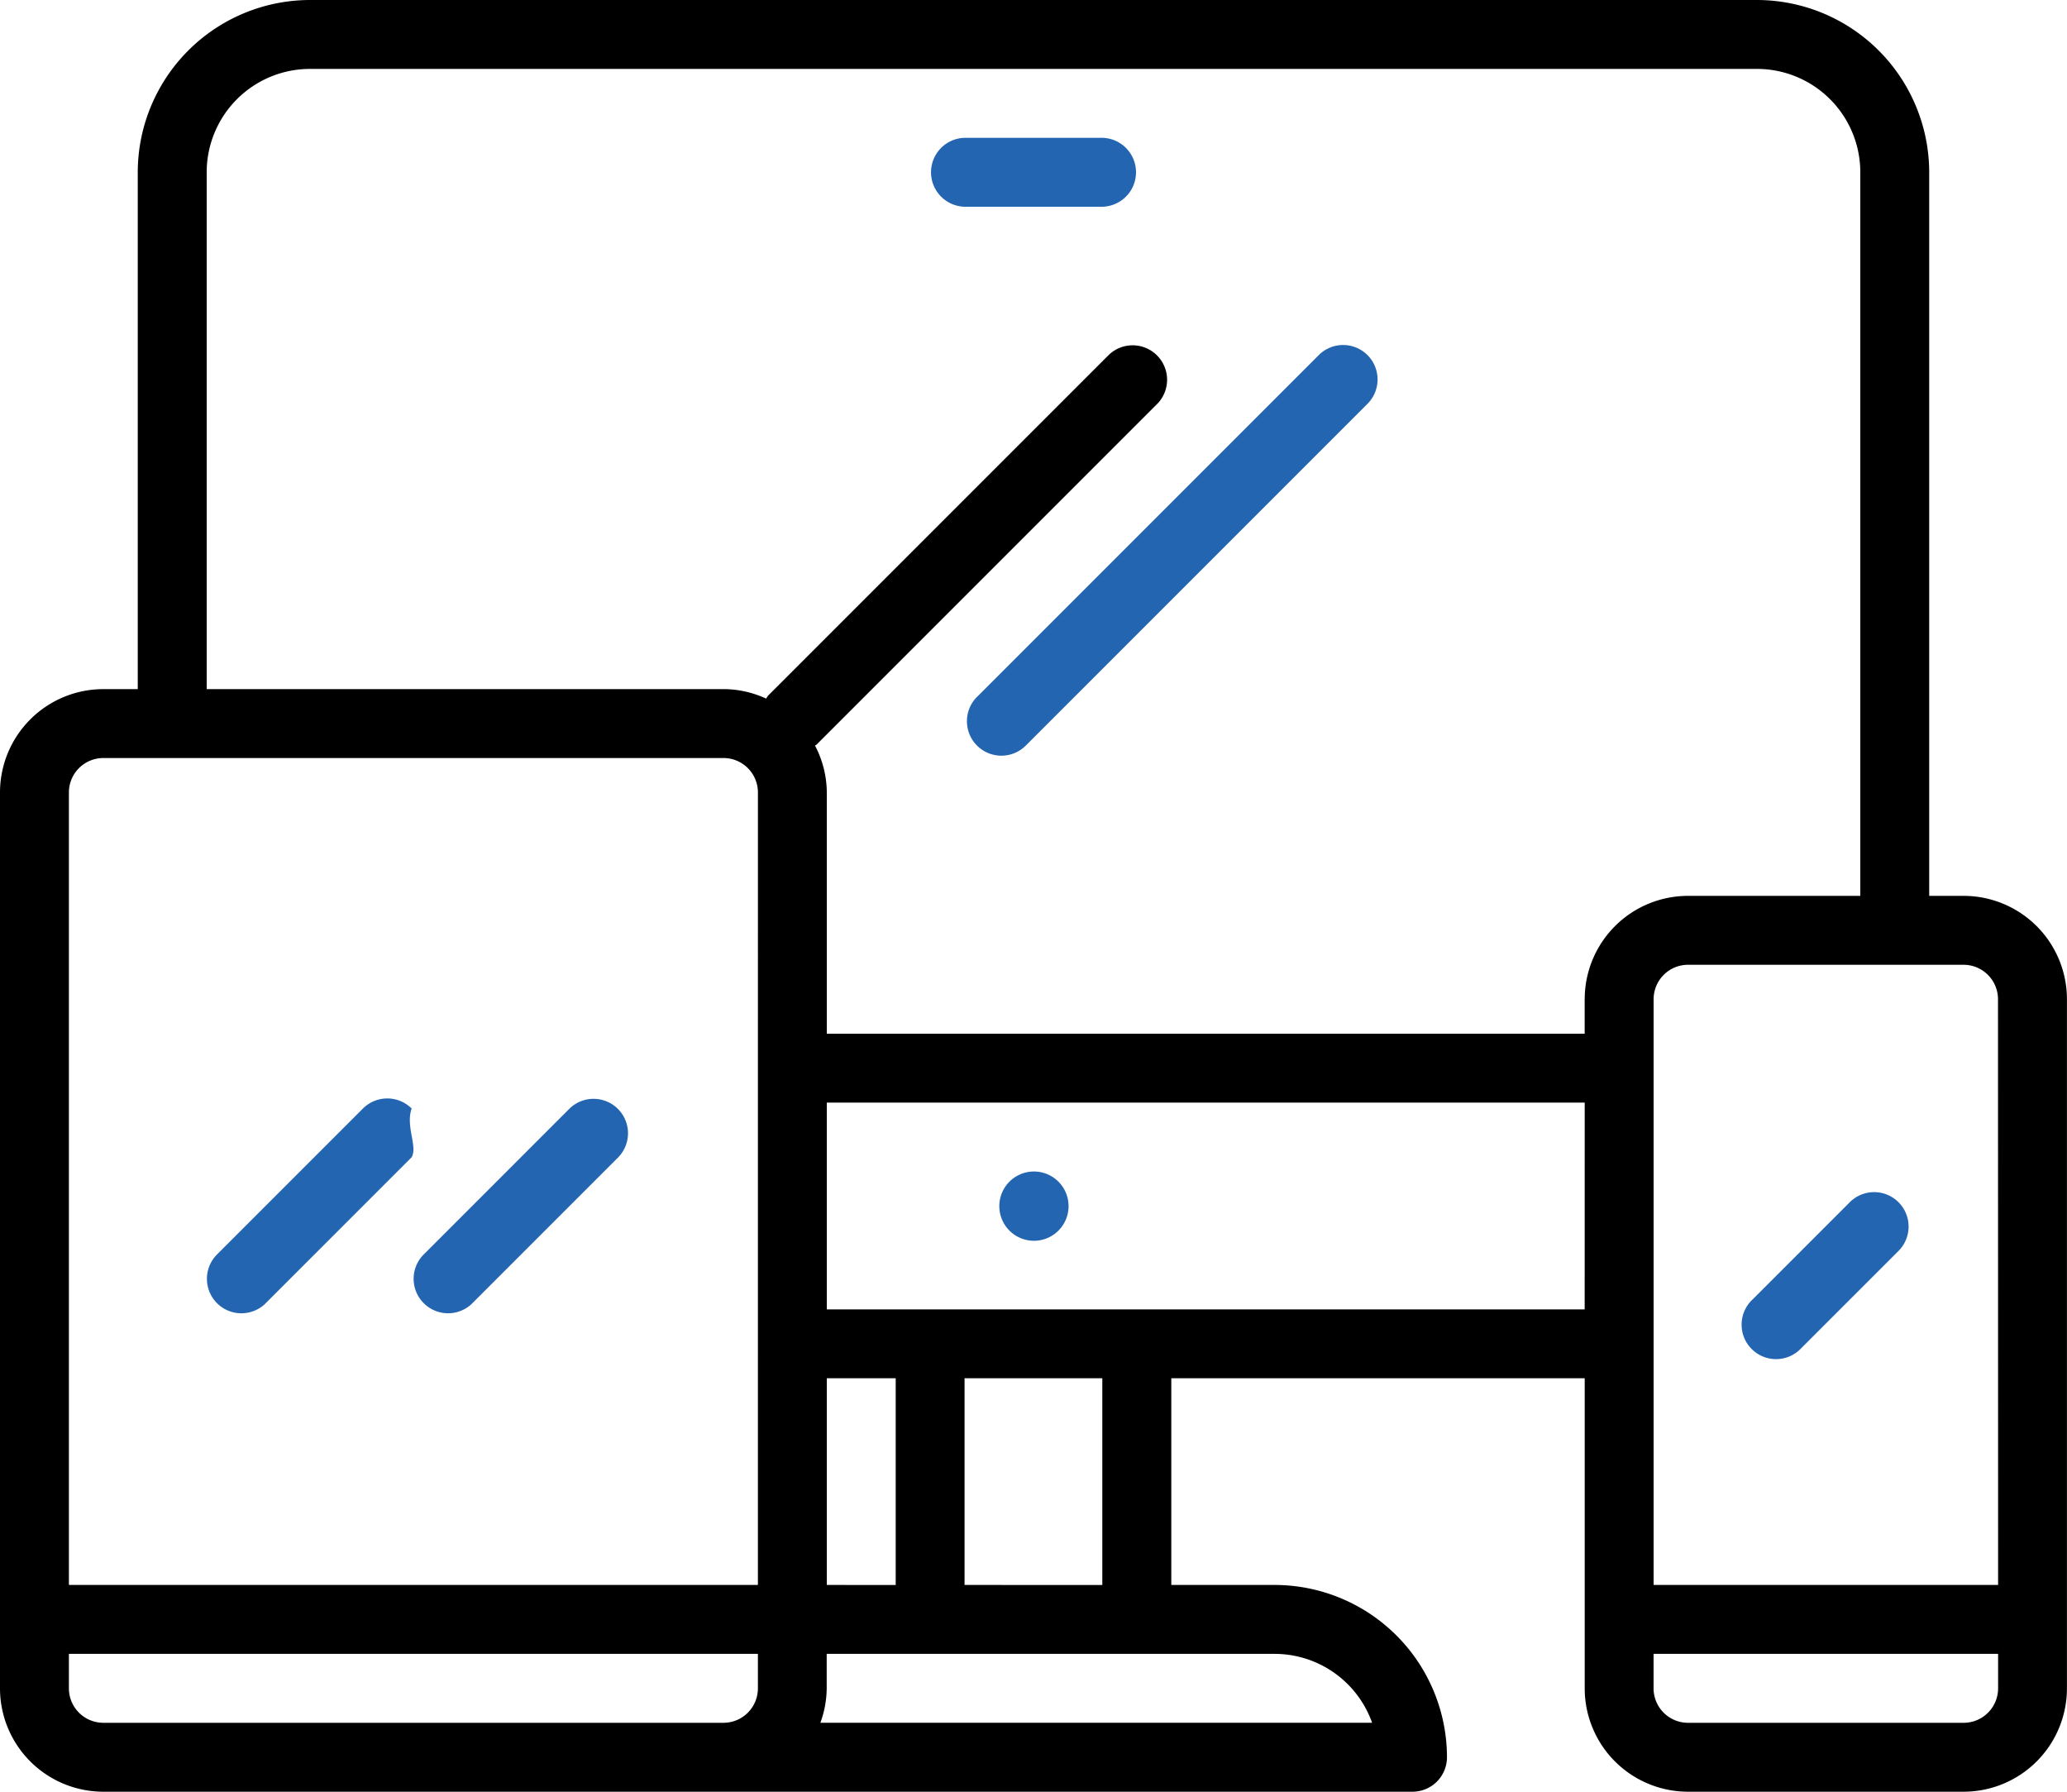 <svg xmlns="http://www.w3.org/2000/svg" width="100.532" height="87.128" viewBox="0 0 100.532 87.128">
  <g id="responsive" transform="translate(0 -32)">
    <g id="Group_362" data-name="Group 362" transform="translate(0 32)">
      <g id="Group_361" data-name="Group 361" transform="translate(0 0)">
        <path id="Path_516" data-name="Path 516" d="M95.506,75.564H93.83V40.378A8.388,8.388,0,0,0,85.452,32H15.08A8.388,8.388,0,0,0,6.7,40.378V65.511H5.027A5.027,5.027,0,0,0,0,70.537V114.1a5.027,5.027,0,0,0,5.027,5.027H68.7a1.676,1.676,0,0,0,1.676-1.676,8.388,8.388,0,0,0-8.378-8.378H56.968V99.021H77.075V114.1a5.027,5.027,0,0,0,5.027,5.027h13.4a5.027,5.027,0,0,0,5.027-5.027V80.591A5.027,5.027,0,0,0,95.506,75.564ZM36.862,114.1a1.676,1.676,0,0,1-1.676,1.676H5.027A1.676,1.676,0,0,1,3.351,114.1v-1.676H36.862Zm0-5.027H3.351V70.537a1.676,1.676,0,0,1,1.676-1.676h30.16a1.676,1.676,0,0,1,1.676,1.676Zm25.133,3.351a5.036,5.036,0,0,1,4.74,3.351H39.9a4.969,4.969,0,0,0,.308-1.676v-1.676Zm-21.782-3.351V99.021h3.351v10.053Zm6.7,0V99.021h6.7v10.053Zm30.16-13.4H40.213V85.617H77.075Zm0-15.08v1.676H40.213V70.537a4.967,4.967,0,0,0-.573-2.28c.025-.023.059-.03.082-.055L56.31,51.614a1.676,1.676,0,0,0-2.369-2.369L37.353,65.832c-.04.042-.057.1-.092.139a4.963,4.963,0,0,0-2.074-.461H10.053V40.378a5.027,5.027,0,0,1,5.027-5.027H85.452a5.027,5.027,0,0,1,5.027,5.027V75.564H82.1A5.027,5.027,0,0,0,77.075,80.591ZM97.181,114.1a1.676,1.676,0,0,1-1.676,1.676H82.1a1.676,1.676,0,0,1-1.676-1.676v-1.676H97.181Zm0-5.027H80.426V80.591A1.676,1.676,0,0,1,82.1,78.915h13.4a1.676,1.676,0,0,1,1.676,1.676Z" transform="translate(0 -32)"/>
      </g>
    </g>
    <g id="Group_364" data-name="Group 364" transform="translate(10.033 85.415)">
      <g id="Group_363" data-name="Group 363">
        <path id="Path_517" data-name="Path 517" d="M57.89,287.524a1.676,1.676,0,0,0-2.369,0l-7.108,7.108a1.676,1.676,0,0,0,2.328,2.41l.041-.041,7.108-7.108C58.189,289.375,57.588,288.39,57.89,287.524Z" transform="translate(-47.902 -287.034)" fill="#2365b1"/>
      </g>
    </g>
    <g id="Group_366" data-name="Group 366" transform="translate(20.086 85.435)">
      <g id="Group_365" data-name="Group 365">
        <path id="Path_518" data-name="Path 518" d="M105.849,287.6a1.676,1.676,0,0,0-2.328,0l-7.108,7.108a1.676,1.676,0,0,0,2.328,2.41l.041-.041,7.108-7.108A1.676,1.676,0,0,0,105.849,287.6Z" transform="translate(-95.902 -287.131)" fill="#2365b1"/>
      </g>
    </g>
    <g id="Group_368" data-name="Group 368" transform="translate(47.062 48.776)">
      <g id="Group_367" data-name="Group 367" transform="translate(0 0)">
        <path id="Path_519" data-name="Path 519" d="M244.129,112.569a1.676,1.676,0,0,0-2.328,0l-16.588,16.588a1.676,1.676,0,1,0,2.328,2.41l.041-.041,16.588-16.588A1.675,1.675,0,0,0,244.129,112.569Z" transform="translate(-224.702 -112.098)" fill="#2365b1"/>
      </g>
    </g>
    <g id="Group_370" data-name="Group 370" transform="translate(84.738 89.971)">
      <g id="Group_369" data-name="Group 369">
        <path id="Path_520" data-name="Path 520" d="M412.168,309.256a1.675,1.675,0,0,0-2.328,0l-4.738,4.738a1.676,1.676,0,1,0,2.328,2.41l.041-.041,4.738-4.738A1.675,1.675,0,0,0,412.168,309.256Z" transform="translate(-404.59 -308.786)" fill="#2365b1"/>
      </g>
    </g>
    <g id="Group_372" data-name="Group 372" transform="translate(48.616 88.968)">
      <g id="Group_371" data-name="Group 371">
        <path id="Path_521" data-name="Path 521" d="M233.8,304h-.017a1.684,1.684,0,1,0,.017,0Z" transform="translate(-232.12 -304)" fill="#2365b1"/>
      </g>
    </g>
    <g id="Group_374" data-name="Group 374" transform="translate(45.239 38.702)">
      <g id="Group_373" data-name="Group 373" transform="translate(0 0)">
        <path id="Path_522" data-name="Path 522" d="M224.378,64h-6.7a1.676,1.676,0,0,0,0,3.351h6.7a1.676,1.676,0,0,0,0-3.351Z" transform="translate(-216 -64)" fill="#2365b1"/>
      </g>
    </g>
  </g>
</svg>
